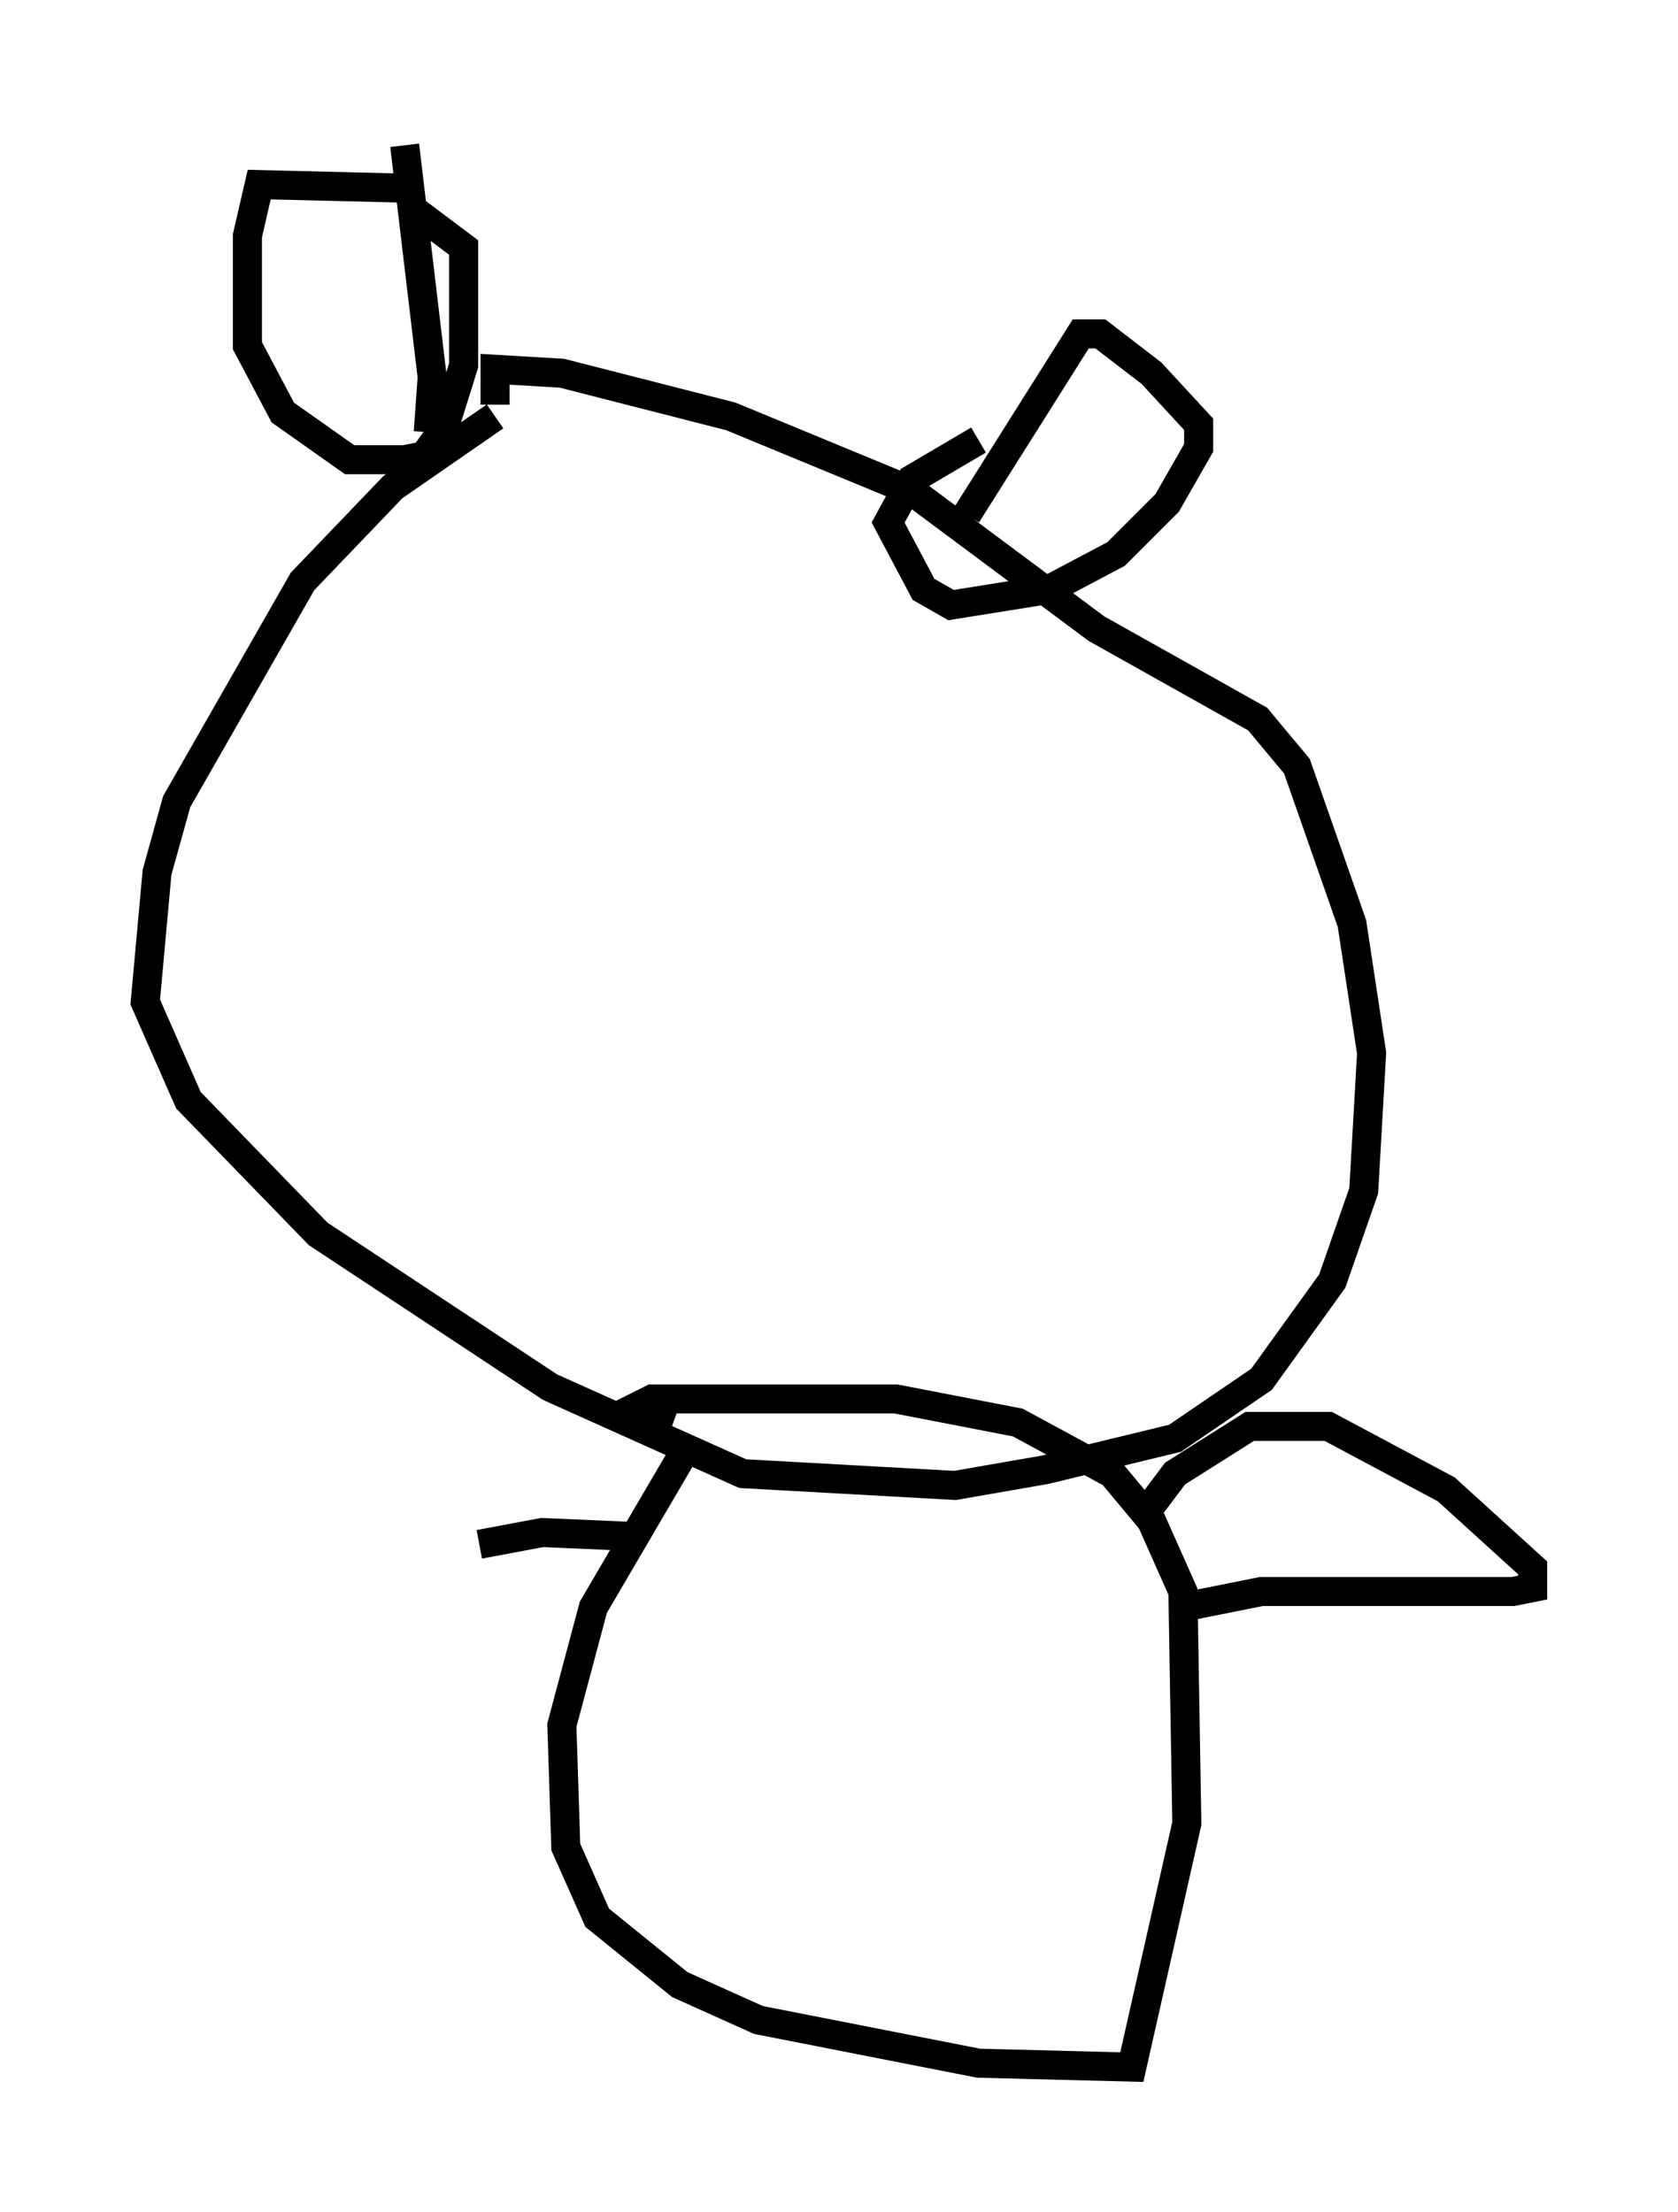 <?xml version="1.0" encoding="utf-8" ?>
<svg baseProfile="full" height="76.17" version="1.1" width="57.767" xmlns="http://www.w3.org/2000/svg" xmlns:ev="http://www.w3.org/2001/xml-events" xmlns:xlink="http://www.w3.org/1999/xlink"><defs /><rect fill="white" height="76.17" width="57.767" x="0" y="0" /><path d="M19.614, 14.337 m-2.571, 0.0 l-3.518, 2.436 -3.112, 3.248 l-4.33, 7.578 -0.677, 2.436 l-0.406, 4.465 1.488, 3.383 l4.465, 4.601 7.984, 5.277 l6.631, 2.977 7.307, 0.406 l3.112, -0.541 4.465, -1.083 l2.977, -2.03 2.436, -3.383 l1.083, -3.112 0.271, -4.736 l-0.677, -4.465 -1.894, -5.413 l-1.353, -1.624 -5.548, -3.112 l-6.36, -4.736 -6.225, -2.571 l-5.819, -1.488 -2.3, -0.135 l0.0, 1.218 m-2.3, 0.947 l0.135, -1.894 -0.947, -7.984 m0.0, 0.0 l0.947, 7.984 m18.403, 4.736 l3.924, -6.225 0.677, 0.0 l1.759, 1.353 1.624, 1.759 l0.0, 0.812 -1.083, 1.894 l-1.759, 1.759 -2.3, 1.218 l-3.383, 0.541 -0.947, -0.541 l-1.218, -2.3 0.812, -1.488 l2.3, -1.353 m-19.215, -8.66 l-5.548, -0.135 -0.406, 1.759 l0.0, 3.789 1.218, 2.3 l2.3, 1.624 1.894, 0.0 l0.677, -0.135 0.677, -0.947 l0.677, -2.165 0.0, -4.059 l-1.624, -1.218 m9.337, 42.489 l-3.248, 5.548 -1.083, 4.059 l0.135, 4.195 1.083, 2.436 l2.842, 2.3 2.706, 1.218 l7.578, 1.488 5.277, 0.135 l1.894, -8.39 -0.135, -7.984 l-1.083, -2.436 -1.353, -1.624 l-3.248, -1.759 -4.195, -0.812 l-8.39, 0.0 -0.812, 0.406 l1.488, 0.541 m16.509, 2.706 l0.812, -1.083 2.571, -1.624 l2.706, 0.0 4.059, 2.165 l2.977, 2.706 0.0, 0.677 l-0.677, 0.135 -8.66, 0.0 l-2.706, 0.541 m-18.944, -2.436 l-3.112, -0.135 -2.165, 0.406 " fill="none" stroke="black" stroke-width="1" /></svg>